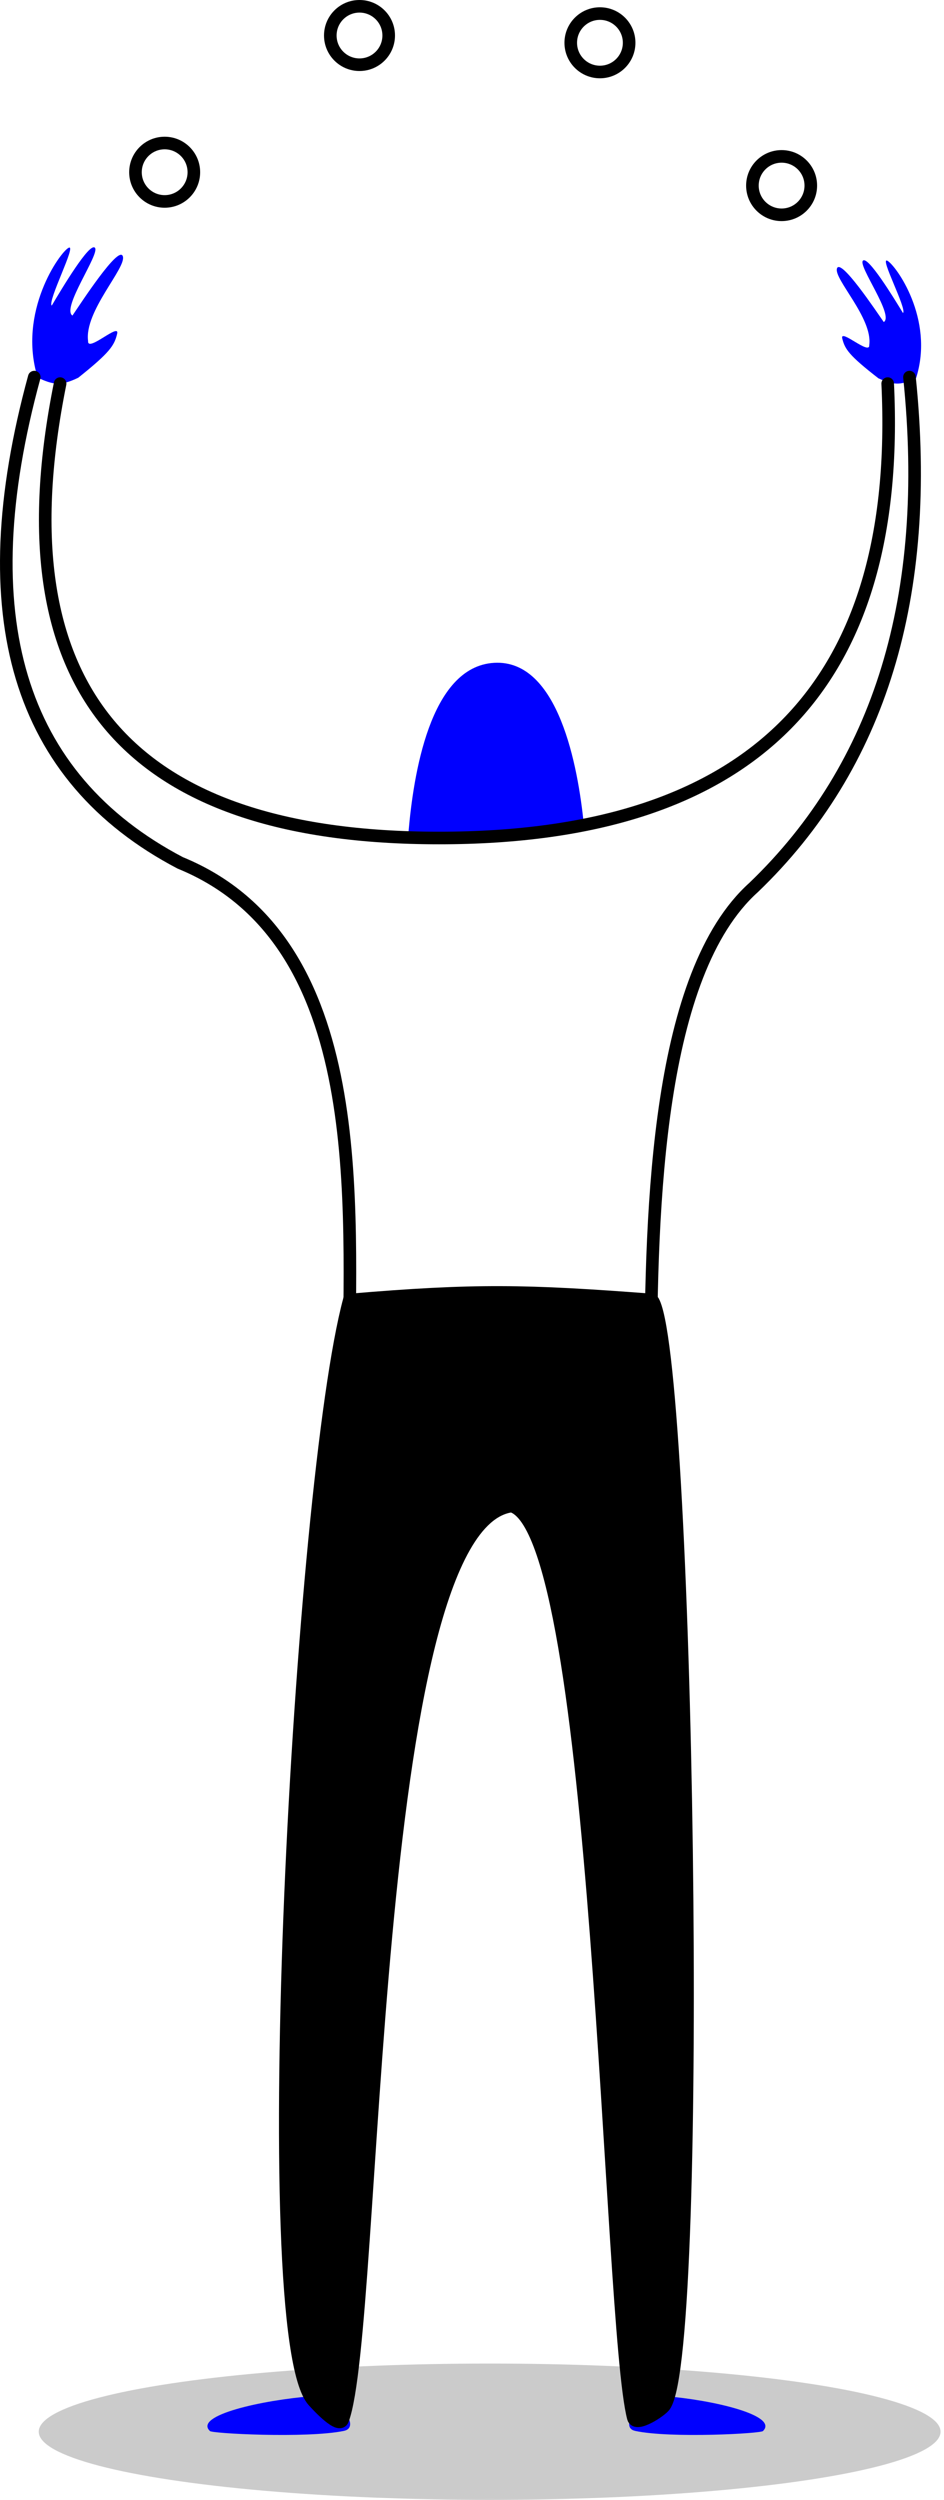 <?xml version="1.0" encoding="UTF-8"?>
<svg width="150px" height="397px" viewBox="0 0 150 397" version="1.1" xmlns="http://www.w3.org/2000/svg" xmlns:xlink="http://www.w3.org/1999/xlink">
    <!-- Generator: Sketch 49.3 (51167) - http://www.bohemiancoding.com/sketch -->
    <title>juggling</title>
    <desc>Created with Sketch.</desc>
    <defs></defs>
    <g id="Page-1" stroke="none" stroke-width="1" fill="none" fill-rule="evenodd">
        <g id="Artboard" transform="translate(-76, -66)">
            <g id="juggling" transform="translate(77, 67)">
                <ellipse id="Oval-2" fill="#000000" opacity="0.204" cx="76.804" cy="385.175" rx="71.649" ry="10.825"></ellipse>
                <path d="M4.992,58.984 C1.752,48.553 8.526,39.053 9.903,38.352 C11.281,37.651 6.493,46.859 7.222,47.532 C8.86,44.765 13.261,37.402 14.087,38.352 C14.913,39.303 8.707,47.966 10.513,49.115 C11.819,47.197 17.861,37.892 18.513,39.686 C19.164,41.479 12.361,48.421 12.996,53.154 C12.858,55.048 18.061,50.148 17.615,52.005 C17.169,53.861 16.493,54.952 11.438,58.984 C8.413,60.451 7.262,59.984 4.992,58.984 Z" id="Path-4" fill="#0000FF"></path>
                <path d="M132.765,59.073 C129.756,49.635 136.046,41.04 137.326,40.406 C138.605,39.772 134.159,48.102 134.836,48.712 C136.356,46.208 140.444,39.546 141.21,40.406 C141.977,41.266 136.214,49.104 137.891,50.144 C139.105,48.408 144.715,39.99 145.32,41.612 C145.925,43.235 139.608,49.516 140.197,53.799 C140.069,55.512 144.901,51.079 144.487,52.758 C144.072,54.438 143.444,55.425 138.75,59.073 C135.942,60.4 134.873,59.978 132.765,59.073 Z" id="Path-4-Copy" fill="#0000FF" transform="translate(138.66, 50.124) scale(-1, 1) translate(-138.66, -50.124) "></path>
                <path d="M48.798,379.516 C40.585,380.142 29.781,382.594 32.342,385.049 C32.342,385.456 47.713,386.263 53.635,385.049 C56.571,384.448 52.491,379.235 48.798,379.516 Z" id="Path-6" fill="#0000FF"></path>
                <path d="M115.042,379.516 C107.203,380.142 96.89,382.594 99.335,385.049 C99.335,385.456 114.008,386.263 119.66,385.049 C122.463,384.448 118.568,379.235 115.042,379.516 Z" id="Path-6-Copy" fill="#0000FF" transform="translate(109.794, 382.598) scale(-1, 1) translate(-109.794, -382.598) "></path>
                <path d="M63.918,131.038 C71.482,132.585 85.413,132.608 91.753,129.774 C90.844,120.883 87.789,103.664 77.512,104.263 C67.234,104.861 64.677,122.347 63.918,131.038 Z" id="Path-3" fill="#0000FF"></path>
                <path d="M8.552,59.918 C-1.139,108.027 18.932,132.082 68.766,132.082 C118.599,132.082 142.361,108.027 140.053,59.918" id="Path" stroke="#000000" stroke-width="2" stroke-linecap="round" stroke-linejoin="round"></path>
                <path d="M4.444,58.887 C-5.906,96.771 1.823,122.485 27.629,136.028 C58.028,148.455 54.475,190.499 54.475,217.649 C82.817,214.049 77.733,214.281 102.4,217.649 C102.4,189.984 103.546,153.598 118.754,139.935 C138.853,120.649 147.106,93.633 143.512,58.887" id="Path-2" stroke="#000000" stroke-width="2" stroke-linecap="round" stroke-linejoin="round"></path>
                <circle id="Oval" stroke="#000000" stroke-width="2" cx="25.165" cy="26.351" r="4.639"></circle>
                <circle id="Oval-Copy" stroke="#000000" stroke-width="2" cx="56.124" cy="4.639" r="4.639"></circle>
                <circle id="Oval-Copy-3" stroke="#000000" stroke-width="2" cx="94.33" cy="5.794" r="4.639"></circle>
                <circle id="Oval-Copy-2" stroke="#000000" stroke-width="2" cx="123.196" cy="28.474" r="4.639"></circle>
                <path d="M54.504,205.457 C74.466,203.763 82.617,203.927 102.653,205.457 C108.273,213.039 110.878,372.18 104.604,381.049 C104.022,381.872 100.035,384.511 99.634,382.972 C95.721,367.929 94.302,242.324 80.292,238.17 C57.373,241.223 58.932,368.617 53.451,383.277 C52.906,384.735 49.665,381.25 48.806,380.303 C39.311,369.832 46.704,234.511 54.504,205.457 Z" id="Path-5" stroke="#000000" stroke-width="2" fill="#000000"></path>
            </g>
        </g>
    </g>
</svg>